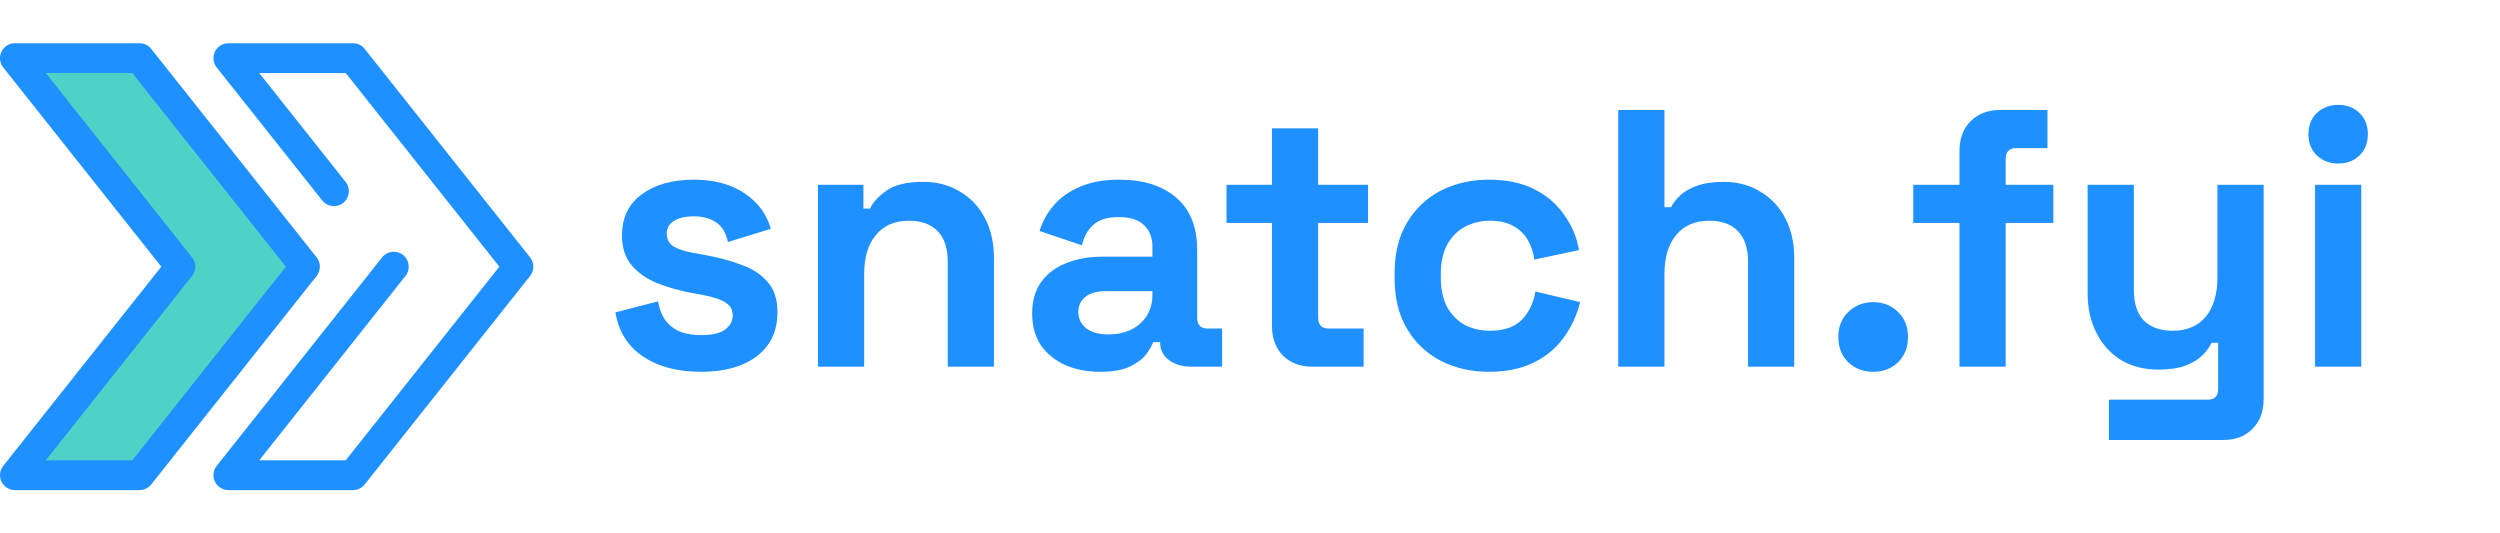 <svg width="300" height="64" viewBox="0 0 300 64" fill="none" xmlns="http://www.w3.org/2000/svg">
<g clip-path="url(#clip0_101_59)">
<g clip-path="url(#clip1_101_59)">
<path d="M42.359 58.812H27.407C26.72 58.812 26.093 58.419 25.794 57.8C25.495 57.181 25.576 56.445 26.003 55.907L45.853 30.887C46.467 30.111 47.594 29.981 48.37 30.596C49.145 31.211 49.275 32.338 48.66 33.113L31.115 55.229H41.493L59.921 32L41.493 8.771H31.115L41.476 21.831C42.091 22.606 41.961 23.733 41.186 24.348C40.411 24.963 39.284 24.833 38.669 24.058L26.004 8.093C25.576 7.555 25.495 6.819 25.794 6.2C26.093 5.581 26.72 5.188 27.407 5.188H42.359C42.906 5.188 43.423 5.438 43.763 5.866L63.612 30.887C64.129 31.539 64.129 32.461 63.612 33.114L43.763 58.134C43.423 58.562 42.906 58.812 42.359 58.812Z" fill="#1E90FF"/>
<path d="M16.744 6.98L36.593 32L16.744 57.02H1.792L21.641 32L1.792 6.98H16.744Z" fill="#4FD1C5"/>
<path d="M16.744 58.812H1.791C1.104 58.812 0.477 58.419 0.178 57.8C-0.121 57.181 -0.039 56.445 0.388 55.907L19.354 32L0.388 8.093C-0.039 7.555 -0.121 6.819 0.178 6.2C0.477 5.581 1.104 5.188 1.791 5.188H16.744C17.29 5.188 17.807 5.438 18.147 5.866L37.997 30.887C38.514 31.539 38.514 32.461 37.997 33.114L18.147 58.134C17.807 58.562 17.291 58.812 16.744 58.812ZM5.5 55.229H15.878L34.306 32L15.878 8.771H5.5L23.044 30.887C23.562 31.539 23.562 32.461 23.044 33.113L5.5 55.229Z" fill="#1E90FF"/>
</g>
<path d="M84.144 44.616C81.299 44.616 78.967 44 77.148 42.768C75.329 41.536 74.229 39.776 73.848 37.488L78.952 36.168C79.157 37.195 79.495 38.001 79.964 38.588C80.463 39.175 81.064 39.6 81.768 39.864C82.501 40.099 83.293 40.216 84.144 40.216C85.435 40.216 86.388 39.996 87.004 39.556C87.62 39.087 87.928 38.515 87.928 37.84C87.928 37.165 87.635 36.652 87.048 36.3C86.461 35.919 85.523 35.611 84.232 35.376L83 35.156C81.475 34.863 80.081 34.467 78.82 33.968C77.559 33.44 76.547 32.721 75.784 31.812C75.021 30.903 74.64 29.729 74.64 28.292C74.64 26.121 75.432 24.464 77.016 23.32C78.6 22.147 80.683 21.56 83.264 21.56C85.699 21.56 87.723 22.103 89.336 23.188C90.949 24.273 92.005 25.696 92.504 27.456L87.356 29.04C87.121 27.925 86.637 27.133 85.904 26.664C85.2 26.195 84.32 25.96 83.264 25.96C82.208 25.96 81.401 26.151 80.844 26.532C80.287 26.884 80.008 27.383 80.008 28.028C80.008 28.732 80.301 29.26 80.888 29.612C81.475 29.935 82.267 30.184 83.264 30.36L84.496 30.58C86.139 30.873 87.62 31.269 88.94 31.768C90.289 32.237 91.345 32.927 92.108 33.836C92.9 34.716 93.296 35.919 93.296 37.444C93.296 39.732 92.46 41.507 90.788 42.768C89.145 44 86.931 44.616 84.144 44.616ZM98.154 44V22.176H103.61V25.036H104.402C104.754 24.273 105.414 23.555 106.382 22.88C107.35 22.176 108.817 21.824 110.782 21.824C112.484 21.824 113.965 22.22 115.226 23.012C116.517 23.775 117.514 24.845 118.218 26.224C118.922 27.573 119.274 29.157 119.274 30.976V44H113.73V31.416C113.73 29.773 113.32 28.541 112.498 27.72C111.706 26.899 110.562 26.488 109.066 26.488C107.365 26.488 106.045 27.06 105.106 28.204C104.168 29.319 103.698 30.888 103.698 32.912V44H98.154ZM132.044 44.616C130.489 44.616 129.096 44.352 127.864 43.824C126.632 43.267 125.649 42.475 124.916 41.448C124.212 40.392 123.86 39.116 123.86 37.62C123.86 36.124 124.212 34.877 124.916 33.88C125.649 32.853 126.646 32.091 127.908 31.592C129.198 31.064 130.665 30.8 132.308 30.8H138.292V29.568C138.292 28.541 137.969 27.705 137.324 27.06C136.678 26.385 135.652 26.048 134.244 26.048C132.865 26.048 131.838 26.371 131.164 27.016C130.489 27.632 130.049 28.439 129.844 29.436L124.74 27.72C125.092 26.605 125.649 25.593 126.412 24.684C127.204 23.745 128.245 22.997 129.536 22.44C130.856 21.853 132.454 21.56 134.332 21.56C137.206 21.56 139.48 22.279 141.152 23.716C142.824 25.153 143.66 27.236 143.66 29.964V38.104C143.66 38.984 144.07 39.424 144.892 39.424H146.652V44H142.956C141.87 44 140.976 43.736 140.272 43.208C139.568 42.68 139.216 41.976 139.216 41.096V41.052H138.38C138.262 41.404 137.998 41.873 137.588 42.46C137.177 43.017 136.532 43.516 135.652 43.956C134.772 44.396 133.569 44.616 132.044 44.616ZM133.012 40.128C134.566 40.128 135.828 39.703 136.796 38.852C137.793 37.972 138.292 36.813 138.292 35.376V34.936H132.704C131.677 34.936 130.87 35.156 130.284 35.596C129.697 36.036 129.404 36.652 129.404 37.444C129.404 38.236 129.712 38.881 130.328 39.38C130.944 39.879 131.838 40.128 133.012 40.128ZM157.475 44C156.038 44 154.864 43.56 153.955 42.68C153.075 41.771 152.635 40.568 152.635 39.072V26.752H147.179V22.176H152.635V15.4H158.179V22.176H164.163V26.752H158.179V38.104C158.179 38.984 158.59 39.424 159.411 39.424H163.635V44H157.475ZM178.66 44.616C176.548 44.616 174.627 44.176 172.896 43.296C171.195 42.416 169.845 41.14 168.848 39.468C167.851 37.796 167.352 35.772 167.352 33.396V32.78C167.352 30.404 167.851 28.38 168.848 26.708C169.845 25.036 171.195 23.76 172.896 22.88C174.627 22 176.548 21.56 178.66 21.56C180.743 21.56 182.532 21.927 184.028 22.66C185.524 23.393 186.727 24.405 187.636 25.696C188.575 26.957 189.191 28.395 189.484 30.008L184.116 31.152C183.999 30.272 183.735 29.48 183.324 28.776C182.913 28.072 182.327 27.515 181.564 27.104C180.831 26.693 179.907 26.488 178.792 26.488C177.677 26.488 176.665 26.737 175.756 27.236C174.876 27.705 174.172 28.424 173.644 29.392C173.145 30.331 172.896 31.489 172.896 32.868V33.308C172.896 34.687 173.145 35.86 173.644 36.828C174.172 37.767 174.876 38.485 175.756 38.984C176.665 39.453 177.677 39.688 178.792 39.688C180.464 39.688 181.725 39.263 182.576 38.412C183.456 37.532 184.013 36.388 184.248 34.98L189.616 36.256C189.235 37.811 188.575 39.233 187.636 40.524C186.727 41.785 185.524 42.783 184.028 43.516C182.532 44.249 180.743 44.616 178.66 44.616ZM194.189 44V13.2H199.733V24.86H200.525C200.76 24.391 201.127 23.921 201.625 23.452C202.124 22.983 202.784 22.601 203.605 22.308C204.456 21.985 205.527 21.824 206.817 21.824C208.519 21.824 210 22.22 211.261 23.012C212.552 23.775 213.549 24.845 214.253 26.224C214.957 27.573 215.309 29.157 215.309 30.976V44H209.765V31.416C209.765 29.773 209.355 28.541 208.533 27.72C207.741 26.899 206.597 26.488 205.101 26.488C203.4 26.488 202.08 27.06 201.141 28.204C200.203 29.319 199.733 30.888 199.733 32.912V44H194.189ZM224.779 44.616C223.605 44.616 222.608 44.235 221.787 43.472C220.995 42.68 220.599 41.668 220.599 40.436C220.599 39.204 220.995 38.207 221.787 37.444C222.608 36.652 223.605 36.256 224.779 36.256C225.981 36.256 226.979 36.652 227.771 37.444C228.563 38.207 228.959 39.204 228.959 40.436C228.959 41.668 228.563 42.68 227.771 43.472C226.979 44.235 225.981 44.616 224.779 44.616ZM235.137 44V26.752H229.593V22.176H235.137V18.128C235.137 16.632 235.577 15.444 236.457 14.564C237.367 13.655 238.54 13.2 239.977 13.2H245.697V17.776H241.913C241.092 17.776 240.681 18.216 240.681 19.096V22.176H246.401V26.752H240.681V44H235.137ZM253.069 52.8V47.96H264.949C265.771 47.96 266.181 47.52 266.181 46.64V41.14H265.389C265.155 41.639 264.788 42.137 264.289 42.636C263.791 43.135 263.116 43.545 262.265 43.868C261.415 44.191 260.329 44.352 259.009 44.352C257.308 44.352 255.812 43.971 254.521 43.208C253.26 42.416 252.277 41.331 251.573 39.952C250.869 38.573 250.517 36.989 250.517 35.2V22.176H256.061V34.76C256.061 36.403 256.457 37.635 257.249 38.456C258.071 39.277 259.229 39.688 260.725 39.688C262.427 39.688 263.747 39.131 264.685 38.016C265.624 36.872 266.093 35.288 266.093 33.264V22.176H271.637V47.872C271.637 49.368 271.197 50.556 270.317 51.436C269.437 52.345 268.264 52.8 266.797 52.8H253.069ZM277.807 44V22.176H283.351V44H277.807ZM280.579 19.624C279.581 19.624 278.731 19.301 278.027 18.656C277.352 18.011 277.015 17.16 277.015 16.104C277.015 15.048 277.352 14.197 278.027 13.552C278.731 12.907 279.581 12.584 280.579 12.584C281.605 12.584 282.456 12.907 283.131 13.552C283.805 14.197 284.143 15.048 284.143 16.104C284.143 17.16 283.805 18.011 283.131 18.656C282.456 19.301 281.605 19.624 280.579 19.624Z" fill="#1E90FF"/>
</g>
<defs>
<clipPath id="clip0_101_59">
<rect width="300" height="64" fill="white"/>
</clipPath>
<clipPath id="clip1_101_59">
<rect width="64" height="64" fill="white"/>
</clipPath>
</defs>
</svg>
